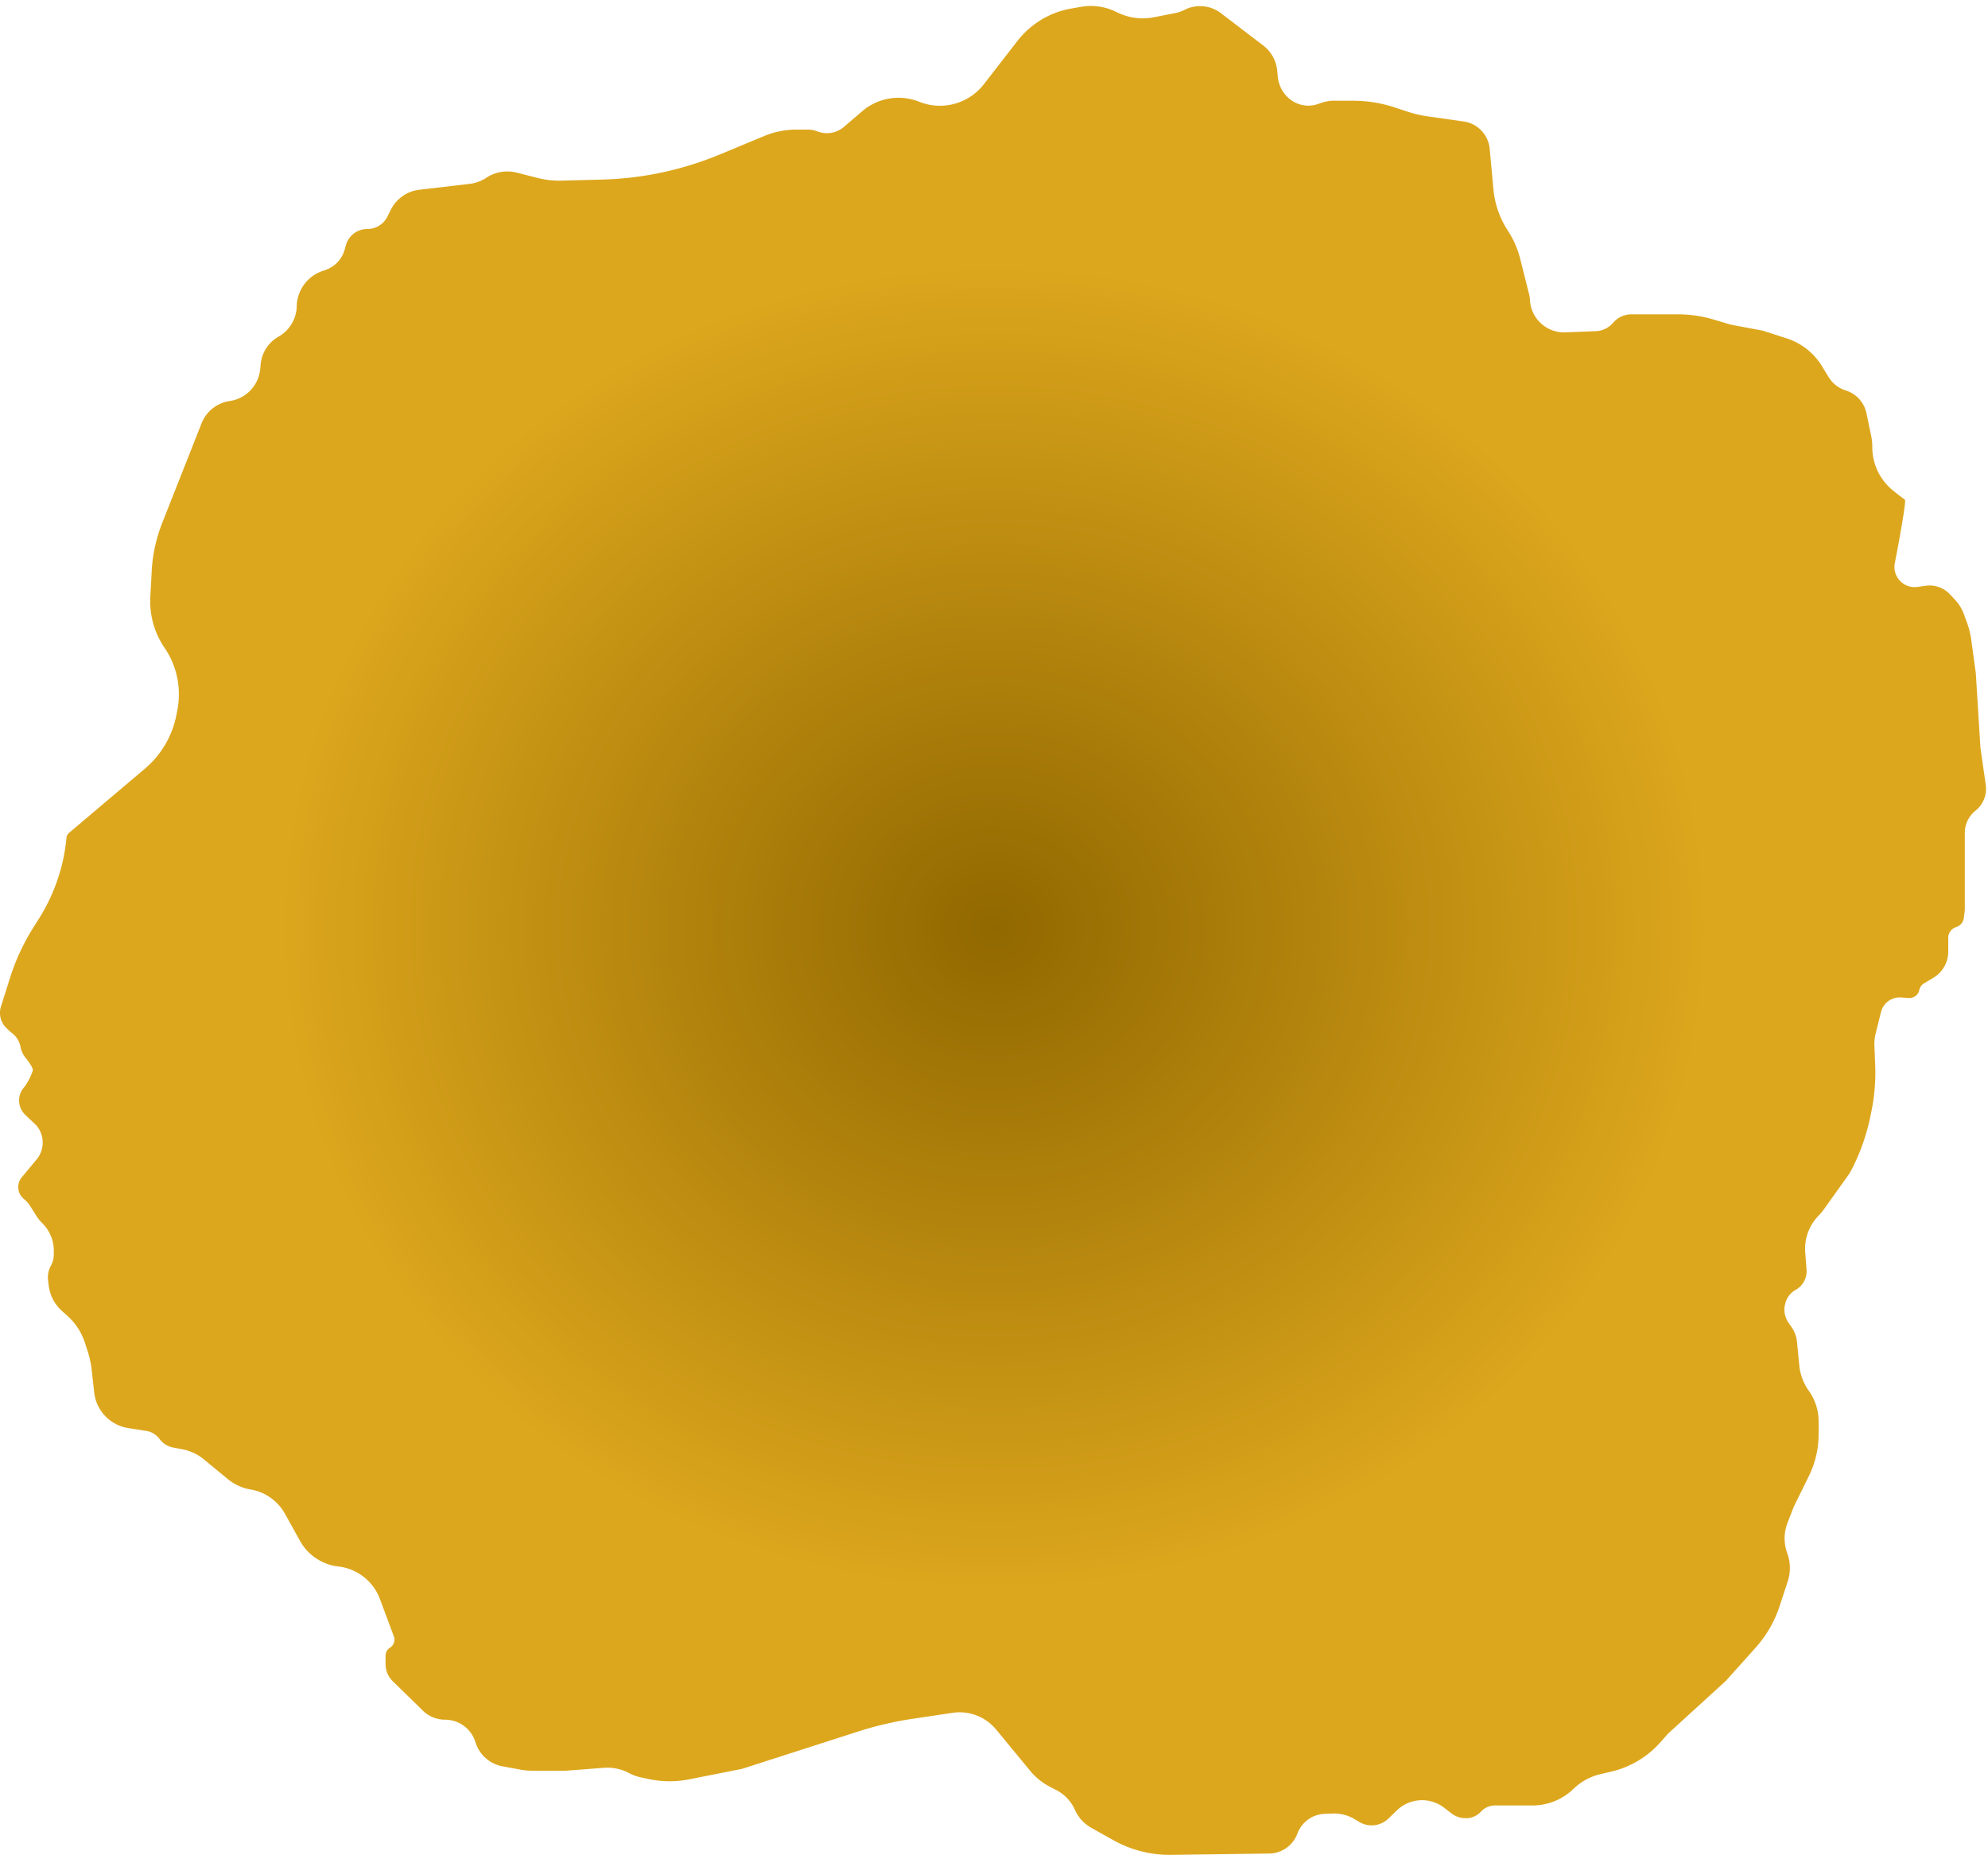 <svg xmlns="http://www.w3.org/2000/svg" width="15" height="14" fill="none">
    <path fill="url(#a)"
        d="m1.094 5.8-.573.485a.057.057 0 0 0-.02.044c-.021.214-.092.42-.207.603l-.041.065c-.075.119-.135.247-.177.381l-.069.218a.158.158 0 0 0 .04.16l.025.025.023.018a.17.17 0 0 1 .06.102c.006.031.02.06.04.084.028.035.057.077.052.095a.49.49 0 0 1-.056.113l-.013.016a.15.15 0 0 0 .013.204l.084.08a.2.2 0 0 1 0 .258l-.11.132a.116.116 0 0 0 .01.16l.02.018c.01.01.02.02.027.031l.057.09a.292.292 0 0 0 .04.048c.055.055.087.13.087.208v.027c0 .03-.008.061-.023.088a.185.185 0 0 0-.02.112l.005.04c.01.071.044.138.098.186l.044.04c.06.054.104.122.13.199l.02.062a.716.716 0 0 1 .032.147l.019.17a.306.306 0 0 0 .26.268l.127.02c.043.005.081.028.107.063.025.033.06.055.1.063l.074.014a.36.36 0 0 1 .16.076l.182.15c.05.04.108.067.171.077.11.019.204.086.258.183l.114.205a.38.38 0 0 0 .29.193.38.38 0 0 1 .312.244l.106.284a.071.071 0 0 1-.03.085.072.072 0 0 0-.033.062v.061c0 .05.02.096.055.13l.227.222a.24.24 0 0 0 .167.068.24.24 0 0 1 .227.162l.005.016c.031.09.108.157.202.174l.137.025c.03.006.06.008.09.008h.251l.287-.022a.35.35 0 0 1 .19.04.35.35 0 0 0 .087.032l.052.011a.753.753 0 0 0 .309.005l.404-.08.867-.279c.142-.046.288-.08.435-.101l.287-.043a.358.358 0 0 1 .328.126l.258.313c.04.048.09.089.146.118l.052.027c.06.032.109.083.137.145.026.06.072.11.129.141l.164.092a.87.87 0 0 0 .436.11l.739-.01a.23.23 0 0 0 .212-.15.23.23 0 0 1 .208-.15l.06-.002a.301.301 0 0 1 .168.045l.03.018a.182.182 0 0 0 .22-.024l.065-.063a.273.273 0 0 1 .356-.02l.056.043a.17.17 0 0 0 .103.036h.01c.04 0 .08-.018.108-.048a.147.147 0 0 1 .109-.048h.282a.44.44 0 0 0 .307-.124.441.441 0 0 1 .208-.113l.073-.017a.71.71 0 0 0 .37-.216l.064-.072.436-.398.225-.251a.886.886 0 0 0 .183-.32l.06-.183a.324.324 0 0 0-.005-.21.325.325 0 0 1 .003-.23l.046-.119.115-.234a.709.709 0 0 0 .073-.312v-.1a.397.397 0 0 0-.074-.23.396.396 0 0 1-.072-.192l-.017-.176a.24.24 0 0 0-.045-.118l-.016-.023a.174.174 0 0 1-.032-.131l.002-.007a.16.16 0 0 1 .08-.114.161.161 0 0 0 .083-.153l-.01-.129a.359.359 0 0 1 .101-.279.357.357 0 0 0 .036-.042l.199-.279c.076-.14.13-.293.16-.45l.007-.034c.02-.106.029-.214.025-.322l-.006-.153a.345.345 0 0 1 .01-.097l.04-.16a.145.145 0 0 1 .15-.109l.06.004a.076.076 0 0 0 .079-.061.076.076 0 0 1 .036-.05l.067-.04a.23.23 0 0 0 .115-.199v-.104c0-.037.024-.07.06-.081a.085.085 0 0 0 .058-.071l.007-.059v-.582c0-.065.03-.126.08-.166a.212.212 0 0 0 .078-.196l-.04-.278-.035-.565-.034-.248a.644.644 0 0 0-.033-.134l-.022-.06a.32.32 0 0 0-.065-.108l-.04-.043a.21.21 0 0 0-.182-.066l-.065.009a.152.152 0 0 1-.17-.18c.032-.165.088-.471.076-.478a2.705 2.705 0 0 1-.084-.065.42.42 0 0 1-.162-.332.422.422 0 0 0-.009-.087l-.035-.169a.23.23 0 0 0-.157-.172.23.23 0 0 1-.128-.1l-.051-.083a.488.488 0 0 0-.267-.21l-.18-.058-.24-.045-.128-.038a.945.945 0 0 0-.27-.04h-.352a.182.182 0 0 0-.138.063.182.182 0 0 1-.13.064l-.23.009a.258.258 0 0 1-.268-.242.26.26 0 0 0-.007-.048l-.067-.266a.69.69 0 0 0-.092-.21.69.69 0 0 1-.11-.316l-.028-.304a.229.229 0 0 0-.195-.205l-.28-.04a.904.904 0 0 1-.153-.037l-.087-.029a1.022 1.022 0 0 0-.32-.051h-.149c-.03 0-.07.01-.098.02C9.81.84 9.657.736 9.641.578L9.637.533a.273.273 0 0 0-.106-.19L9.213.1a.26.26 0 0 0-.277-.025.26.26 0 0 1-.07.024l-.163.032a.436.436 0 0 1-.278-.04.436.436 0 0 0-.277-.038l-.074.013a.658.658 0 0 0-.398.244l-.252.325a.42.42 0 0 1-.488.133.42.42 0 0 0-.43.071l-.139.119a.198.198 0 0 1-.201.033.198.198 0 0 0-.073-.013H6.01a.63.63 0 0 0-.24.047l-.342.142c-.281.116-.58.18-.884.188l-.307.008a.657.657 0 0 1-.18-.02l-.157-.04a.288.288 0 0 0-.23.038.289.289 0 0 1-.123.046l-.384.045a.276.276 0 0 0-.212.147l-.03.059a.167.167 0 0 1-.15.09.167.167 0 0 0-.16.119l-.012.042a.226.226 0 0 1-.14.147l-.029.01a.288.288 0 0 0-.19.245l-.002.038a.27.27 0 0 1-.136.211.27.27 0 0 0-.136.216l-.002.022a.27.27 0 0 1-.23.248.27.27 0 0 0-.213.168l-.297.752c-.047.12-.075.248-.08.377l-.01.186a.621.621 0 0 0 .108.38.621.621 0 0 1 .096.47l-.007.037a.71.71 0 0 1-.237.404Z" />
    <defs>
        <radialGradient id="a" cx="0" cy="0" r="1" gradientTransform="matrix(0 7 -7.5 0 7.5 7)"
            gradientUnits="userSpaceOnUse">
            <stop stop-color="#916800" />
            <stop offset=".719" stop-color="#DDA71D" />
        </radialGradient>
    </defs>
</svg>